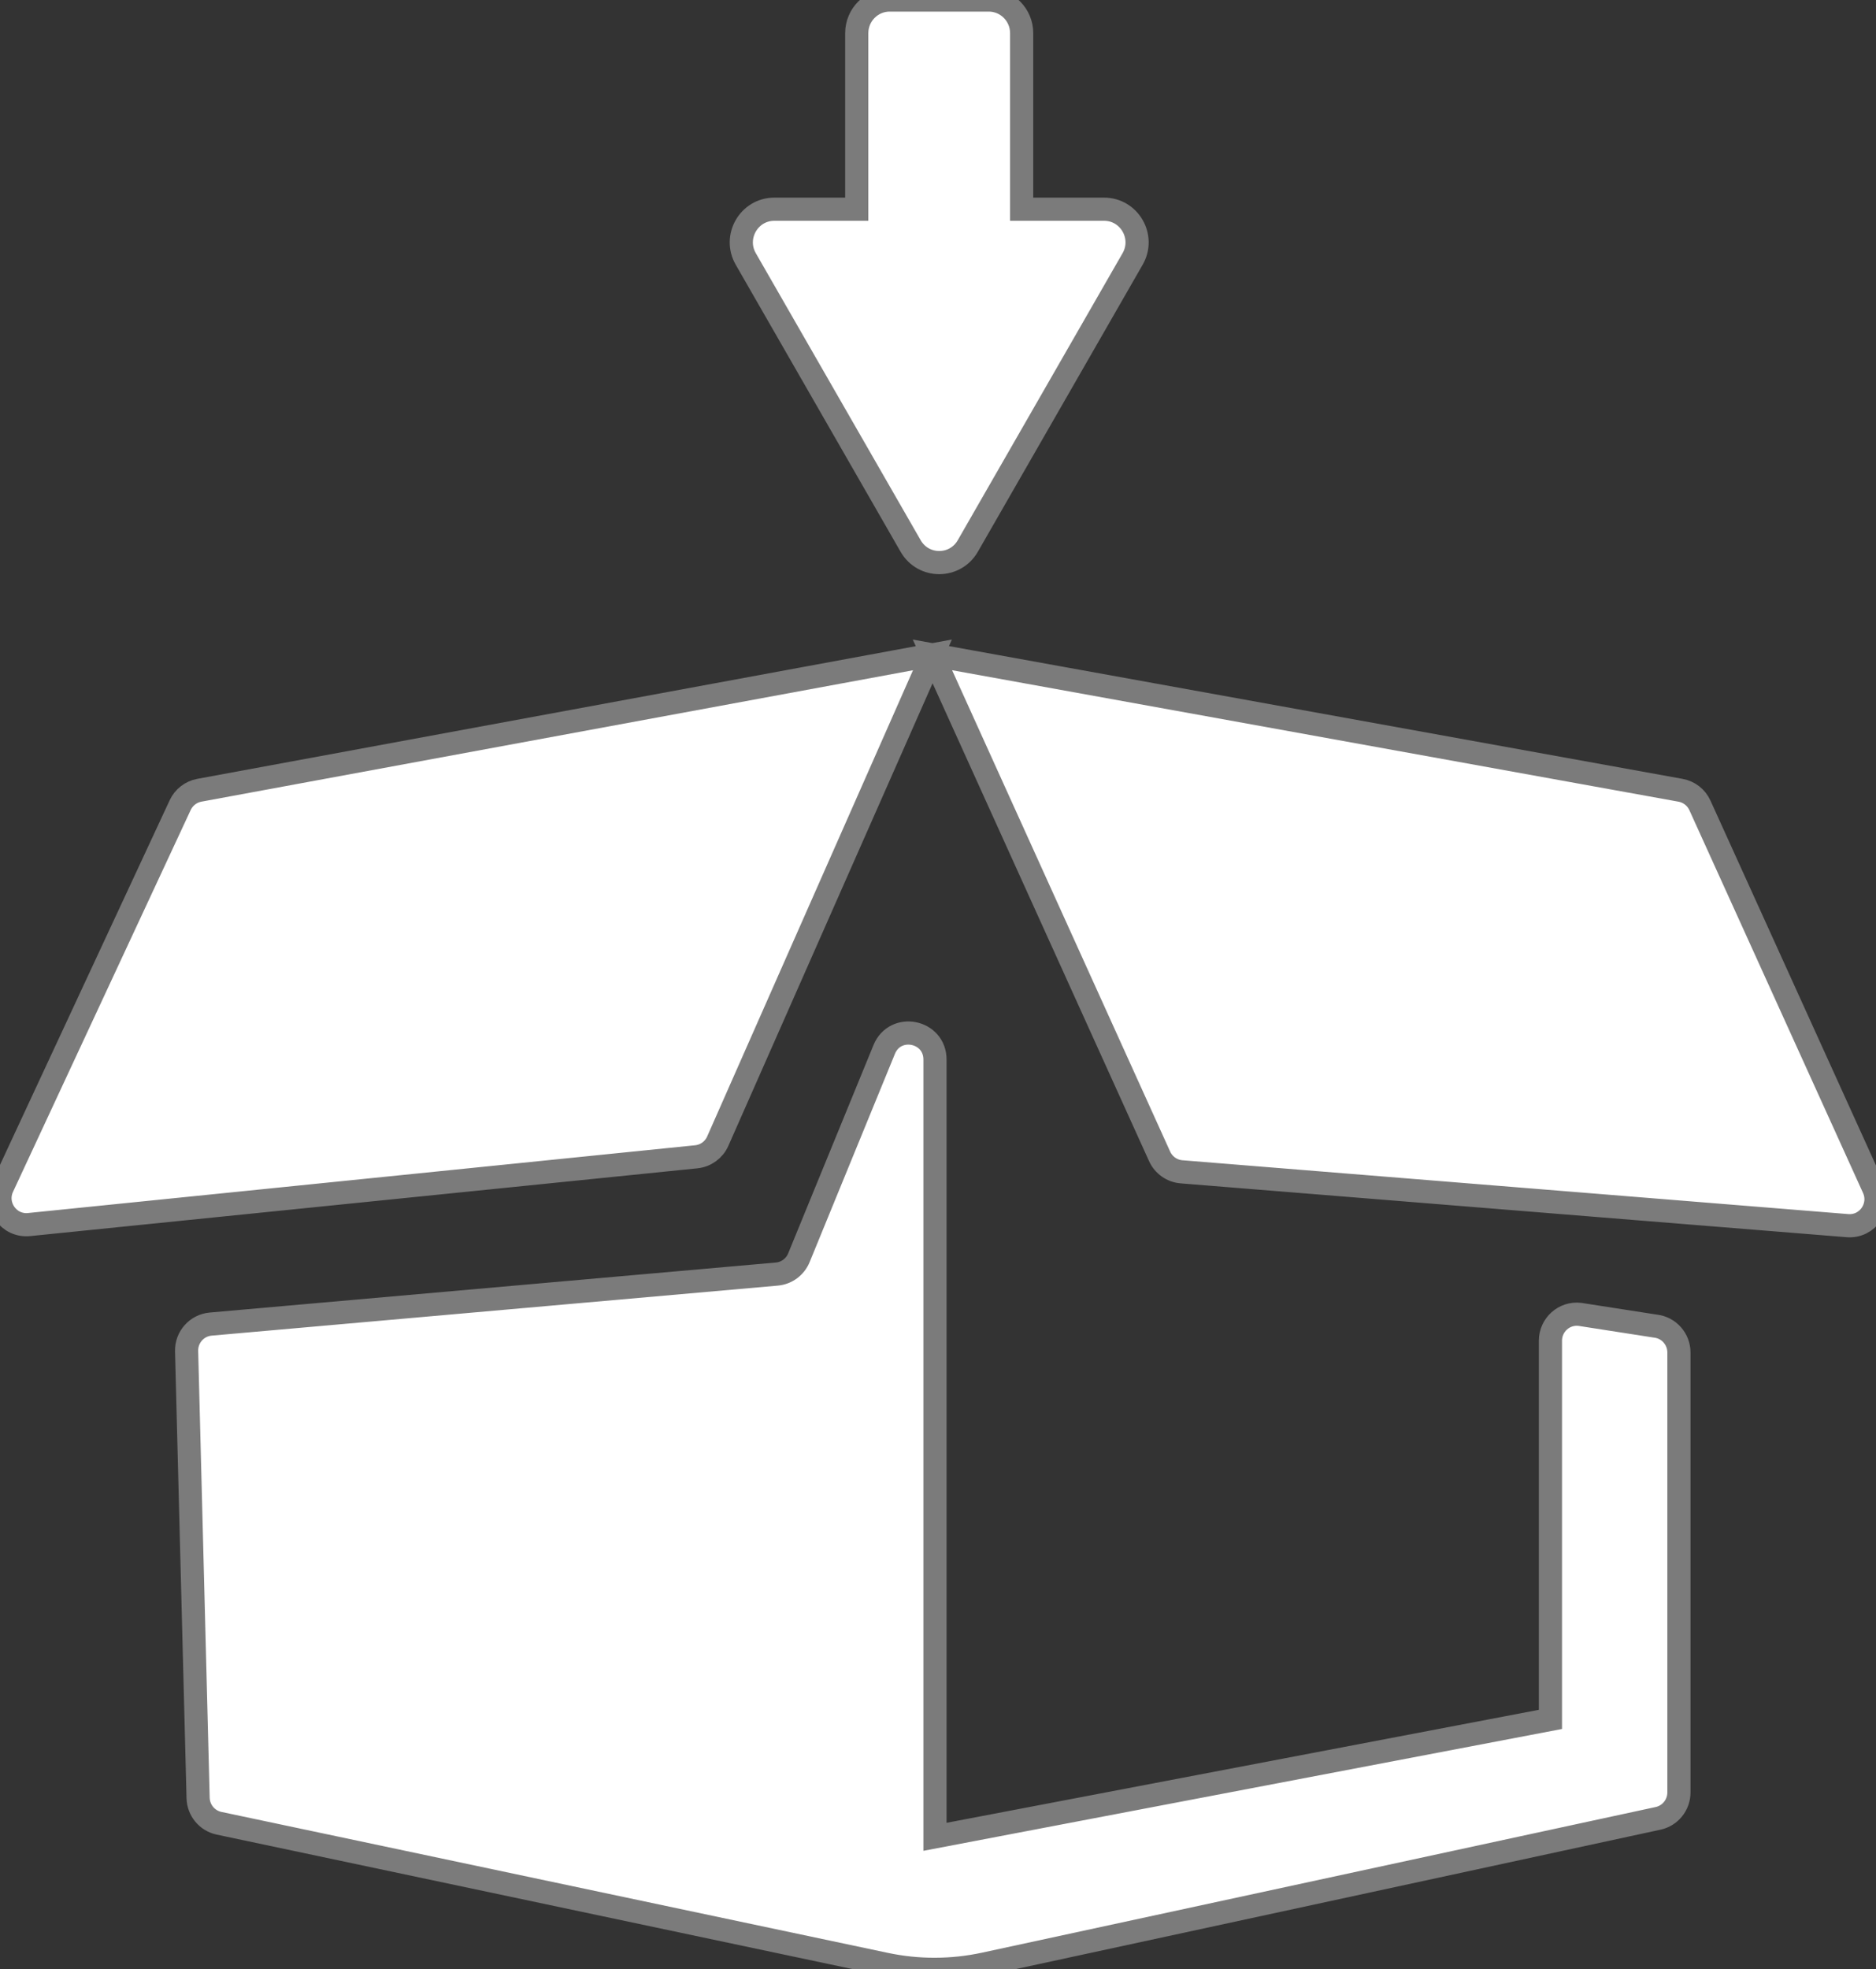 <svg width="81" height="85" viewBox="0 0 81 85" fill="none" xmlns="http://www.w3.org/2000/svg">
<rect x="0" y="0" width="81" height="85" fill="#333333" stroke="none"/>
<path d="M40.26 28.266L8.606 34.109C8.244 34.176 7.936 34.415 7.78 34.75L0.109 51.23C-0.266 52.035 0.376 52.944 1.256 52.854L30.064 49.929C30.471 49.887 30.825 49.63 30.991 49.254L40.26 28.266ZM40.26 28.266L72.562 34.11C72.93 34.176 73.242 34.42 73.397 34.761L80.896 51.284C81.256 52.079 80.634 52.971 79.767 52.901L51.014 50.577C50.602 50.544 50.24 50.288 50.068 49.91L40.26 28.266ZM40.37 45.734V79.28L66.943 74.212V57.867C66.943 57.183 67.536 56.651 68.213 56.73L71.482 57.238C72.057 57.304 72.491 57.794 72.491 58.376V77.364C72.491 77.903 72.117 78.37 71.591 78.483L42.502 84.77C41.096 85.073 39.643 85.077 38.236 84.779L9.458 78.695C8.942 78.586 8.567 78.135 8.554 77.605L8.057 58.32C8.041 57.715 8.496 57.203 9.096 57.15L33.54 54.991C33.964 54.954 34.332 54.682 34.494 54.286L38.177 45.298C38.652 44.138 40.37 44.48 40.37 45.734ZM32.2 11.177L39.319 23.567C39.868 24.521 41.238 24.52 41.786 23.567L48.903 11.177C49.452 10.223 48.766 9.03 47.67 9.03H44.112V1.431C44.112 0.641 43.475 0 42.688 0H38.416C37.63 0 36.992 0.641 36.992 1.431V9.03H33.434C32.337 9.03 31.652 10.223 32.2 11.177Z" fill="white"/>
<path d="M40.26 28.266L8.606 34.109C8.244 34.176 7.936 34.415 7.78 34.75L0.109 51.23C-0.266 52.035 0.376 52.944 1.256 52.854L30.064 49.929C30.471 49.887 30.825 49.63 30.991 49.254L40.26 28.266ZM40.26 28.266L72.562 34.11C72.93 34.176 73.242 34.42 73.397 34.761L80.896 51.284C81.256 52.079 80.634 52.971 79.767 52.901L51.014 50.577C50.602 50.544 50.24 50.288 50.068 49.91L40.26 28.266ZM40.37 45.734V79.28L66.943 74.212V57.867C66.943 57.183 67.536 56.651 68.213 56.73L71.482 57.238C72.057 57.304 72.491 57.794 72.491 58.376V77.364C72.491 77.903 72.117 78.37 71.591 78.483L42.502 84.77C41.096 85.073 39.643 85.077 38.236 84.779L9.458 78.695C8.942 78.586 8.567 78.135 8.554 77.605L8.057 58.32C8.041 57.715 8.496 57.203 9.096 57.15L33.54 54.991C33.964 54.954 34.332 54.682 34.494 54.286L38.177 45.298C38.652 44.138 40.37 44.48 40.37 45.734ZM32.2 11.177L39.319 23.567C39.868 24.521 41.238 24.52 41.786 23.567L48.903 11.177C49.452 10.223 48.766 9.03 47.67 9.03H44.112V1.431C44.112 0.641 43.475 0 42.688 0H38.416C37.63 0 36.992 0.641 36.992 1.431V9.03H33.434C32.337 9.03 31.652 10.223 32.2 11.177Z" stroke="#7B7B7B"/>
</svg>
